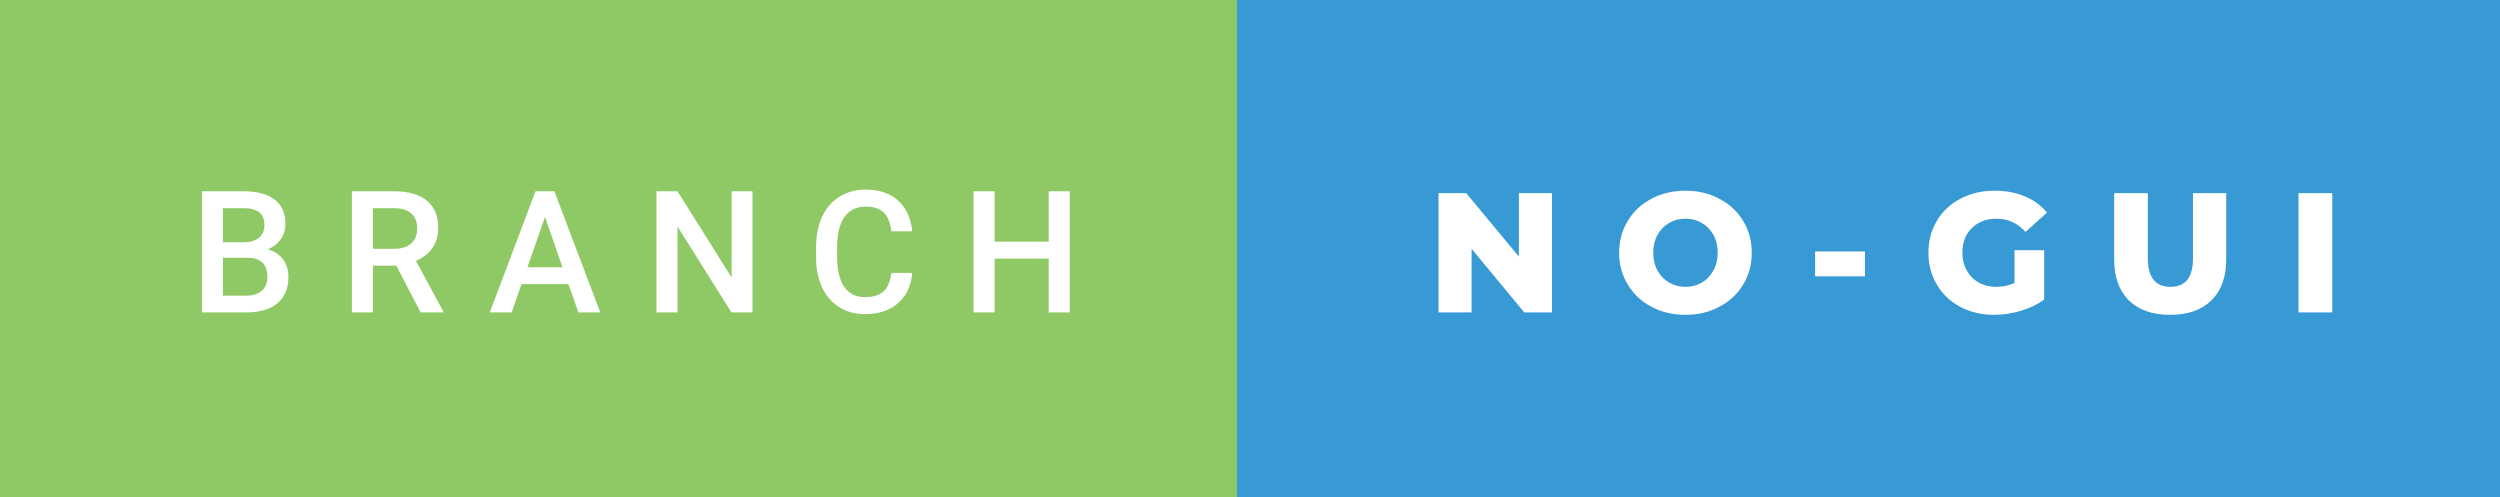 <svg xmlns="http://www.w3.org/2000/svg" width="176.05" height="35" viewBox="0 0 176.05 35"><rect x="0" y="0" width="176.05" height="35" fill="#333333" stroke="none"/><rect class="svg__rect" x="0" y="0" width="89.11" height="35" fill="#8FC965"/><rect class="svg__rect" x="87.11" y="0" width="88.94" height="35" fill="#389AD5"/><path class="svg__text" d="M17.33 22L14.22 22L14.22 13.47L17.14 13.47Q18.59 13.47 19.34 14.05Q20.10 14.63 20.10 15.78L20.10 15.78Q20.10 16.36 19.78 16.83Q19.47 17.30 18.86 17.56L18.86 17.56Q19.55 17.75 19.93 18.26Q20.31 18.78 20.31 19.51L20.31 19.51Q20.31 20.71 19.53 21.36Q18.76 22 17.33 22L17.33 22ZM15.70 18.15L15.70 20.82L17.35 20.82Q18.04 20.82 18.44 20.47Q18.83 20.13 18.83 19.51L18.83 19.51Q18.83 18.18 17.47 18.15L17.47 18.15L15.70 18.15ZM15.70 14.66L15.70 17.06L17.15 17.06Q17.84 17.06 18.23 16.75Q18.62 16.43 18.62 15.86L18.62 15.86Q18.62 15.23 18.26 14.95Q17.90 14.66 17.14 14.66L17.14 14.66L15.70 14.66ZM26.26 22L24.78 22L24.78 13.47L27.78 13.47Q29.25 13.47 30.06 14.13Q30.86 14.79 30.86 16.05L30.86 16.05Q30.86 16.90 30.44 17.48Q30.03 18.06 29.29 18.37L29.29 18.37L31.21 21.92L31.21 22L29.62 22L27.91 18.71L26.26 18.71L26.26 22ZM26.26 14.66L26.26 17.52L27.78 17.52Q28.53 17.52 28.95 17.15Q29.38 16.77 29.38 16.11L29.38 16.11Q29.38 15.43 28.99 15.05Q28.60 14.68 27.82 14.66L27.82 14.66L26.26 14.66ZM36.03 22L34.49 22L37.71 13.47L39.04 13.47L42.27 22L40.73 22L40.03 20.01L36.72 20.01L36.03 22ZM38.38 15.28L37.14 18.82L39.61 18.82L38.38 15.28ZM47.71 22L46.23 22L46.23 13.47L47.71 13.47L51.52 19.54L51.52 13.47L52.99 13.47L52.99 22L51.51 22L47.71 15.95L47.71 22ZM57.47 18.19L57.47 18.19L57.47 17.39Q57.47 16.19 57.89 15.27Q58.32 14.35 59.12 13.85Q59.92 13.35 60.97 13.35L60.97 13.35Q62.38 13.35 63.24 14.12Q64.10 14.89 64.24 16.29L64.24 16.29L62.77 16.29Q62.66 15.37 62.23 14.96Q61.80 14.55 60.97 14.55L60.97 14.55Q60.00 14.55 59.48 15.26Q58.97 15.96 58.95 17.33L58.95 17.33L58.95 18.09Q58.95 19.47 59.45 20.20Q59.94 20.92 60.90 20.92L60.90 20.92Q61.77 20.92 62.21 20.53Q62.65 20.14 62.77 19.22L62.77 19.22L64.24 19.22Q64.12 20.59 63.24 21.35Q62.36 22.12 60.90 22.12L60.90 22.12Q59.88 22.12 59.10 21.63Q58.33 21.15 57.90 20.26Q57.48 19.37 57.47 18.19ZM70.04 22L68.56 22L68.56 13.47L70.04 13.47L70.04 17.02L73.85 17.02L73.85 13.47L75.33 13.47L75.33 22L73.85 22L73.85 18.21L70.04 18.21L70.04 22Z" fill="#FFFFFF"/><path class="svg__text" d="M103.63 22L101.30 22L101.30 13.60L103.25 13.60L106.96 18.07L106.96 13.60L109.29 13.60L109.29 22L107.34 22L103.63 17.52L103.63 22ZM114.02 17.80L114.02 17.80Q114.02 16.55 114.63 15.55Q115.23 14.56 116.29 14.00Q117.36 13.43 118.69 13.43L118.69 13.43Q120.02 13.43 121.08 14.00Q122.15 14.56 122.75 15.55Q123.36 16.55 123.36 17.80L123.36 17.80Q123.36 19.05 122.75 20.04Q122.15 21.04 121.08 21.60Q120.02 22.17 118.69 22.17L118.69 22.17Q117.36 22.17 116.29 21.60Q115.23 21.04 114.63 20.04Q114.02 19.05 114.02 17.80ZM116.42 17.80L116.42 17.80Q116.42 18.51 116.72 19.05Q117.02 19.60 117.54 19.90Q118.06 20.20 118.69 20.20L118.69 20.20Q119.33 20.20 119.84 19.90Q120.36 19.60 120.66 19.05Q120.96 18.51 120.96 17.80L120.96 17.80Q120.96 17.09 120.66 16.54Q120.36 16 119.84 15.70Q119.33 15.40 118.69 15.40L118.69 15.40Q118.05 15.40 117.54 15.70Q117.02 16 116.72 16.54Q116.42 17.09 116.42 17.80ZM131.33 19.46L127.82 19.46L127.82 17.71L131.33 17.71L131.33 19.46ZM135.80 17.80L135.80 17.80Q135.80 16.54 136.40 15.54Q136.99 14.55 138.06 13.99Q139.13 13.43 140.47 13.43L140.47 13.43Q141.65 13.43 142.59 13.83Q143.53 14.22 144.15 14.97L144.15 14.97L142.64 16.33Q141.79 15.40 140.61 15.40L140.61 15.40Q140.60 15.40 140.60 15.40L140.60 15.40Q139.52 15.40 138.86 16.06Q138.19 16.71 138.19 17.80L138.19 17.80Q138.19 18.50 138.50 19.04Q138.80 19.59 139.34 19.89Q139.88 20.20 140.57 20.20L140.57 20.20Q141.26 20.20 141.86 19.93L141.86 19.93L141.86 17.62L143.95 17.62L143.95 21.10Q143.23 21.61 142.30 21.89Q141.36 22.17 140.43 22.17L140.43 22.17Q139.11 22.17 138.05 21.61Q136.99 21.05 136.40 20.05Q135.80 19.06 135.80 17.80ZM148.88 18.26L148.88 18.26L148.88 13.60L151.25 13.60L151.25 18.19Q151.25 20.20 152.85 20.20L152.85 20.20Q154.43 20.20 154.43 18.19L154.43 18.19L154.43 13.60L156.77 13.60L156.77 18.26Q156.77 20.13 155.73 21.15Q154.69 22.17 152.83 22.17L152.83 22.17Q150.95 22.17 149.91 21.15Q148.88 20.13 148.88 18.26ZM164.24 22L161.86 22L161.86 13.60L164.24 13.60L164.24 22Z" fill="#FFFFFF" x="100.11"/></svg>